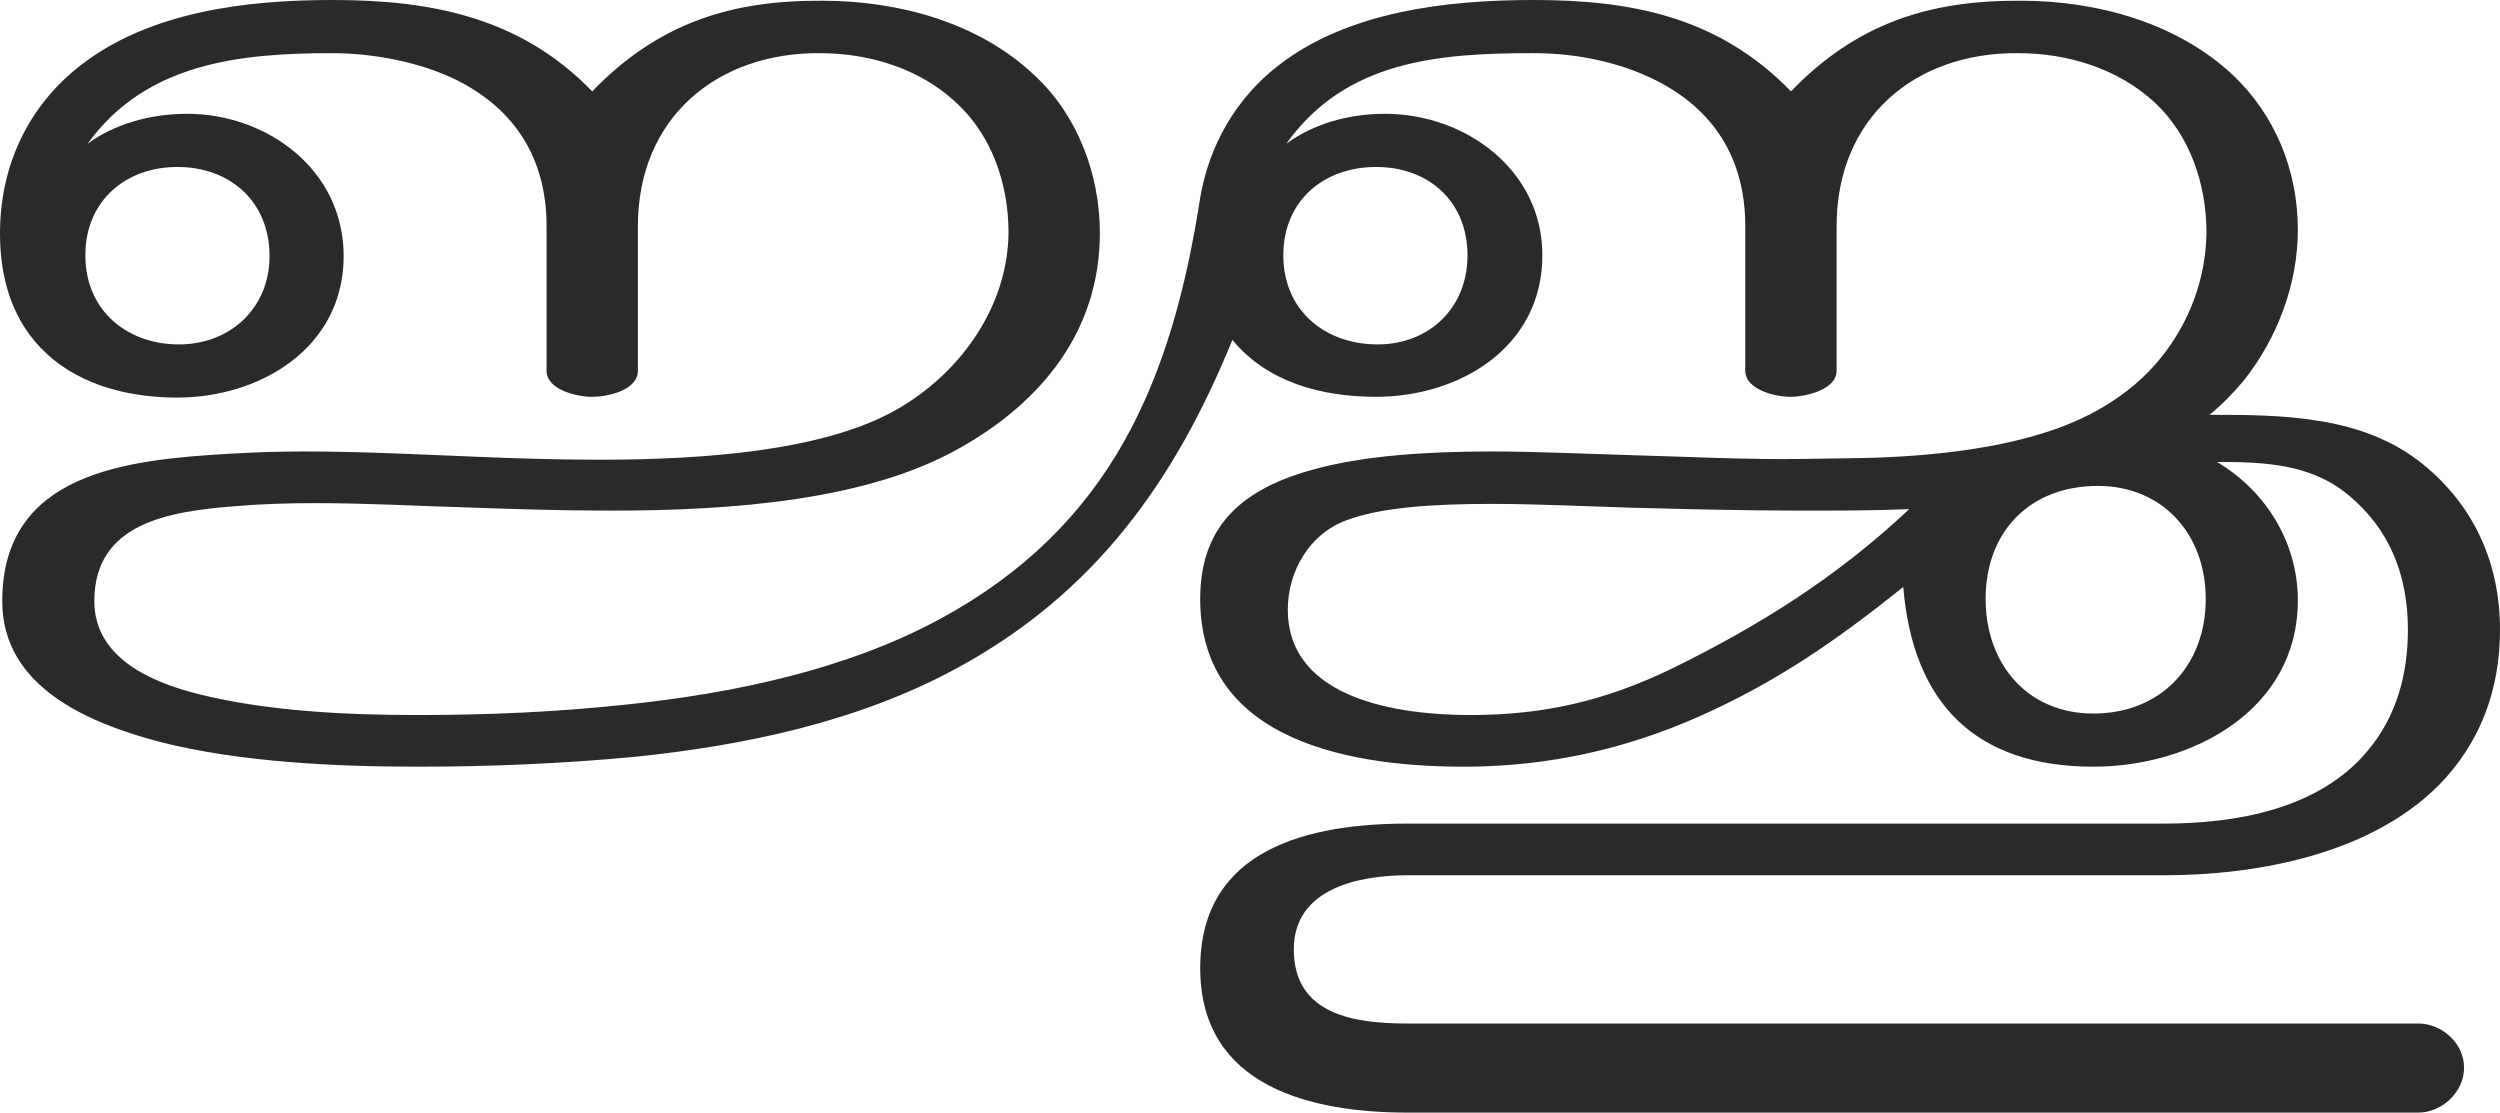 <?xml version="1.0" encoding="UTF-8"?>
<!DOCTYPE svg PUBLIC "-//W3C//DTD SVG 1.1//EN" "http://www.w3.org/Graphics/SVG/1.1/DTD/svg11.dtd">
<!-- Creator: CorelDRAW X8 -->
<svg xmlns="http://www.w3.org/2000/svg" xml:space="preserve" width="3339px" height="1486px" version="1.1" style="shape-rendering:geometricPrecision; text-rendering:geometricPrecision; image-rendering:optimizeQuality; fill-rule:evenodd; clip-rule:evenodd"
viewBox="0 0 3339 1486"
 xmlns:xlink="http://www.w3.org/1999/xlink">
 <defs>
  <style type="text/css">
   <![CDATA[
    .fil0 {fill:#2B2A29;fill-rule:nonzero}
   ]]>
  </style>
 </defs>
 <g id="Layer_x0020_1">
  <path class="fil0" d="M1840 460c-70,0 -126,-45 -126,-119 0,-73 54,-118 124,-118 70,0 122,46 122,118 0,71 -52,119 -120,119zm1229 342c0,-79 -44,-147 -108,-185 61,0 124,2 174,43 57,46 81,109 81,181 0,59 -15,116 -54,162 -65,78 -176,97 -272,97l-1010 0c-131,0 -277,33 -277,193 0,159 149,193 277,193l1350 0c31,0 61,-27 61,-60 0,-33 -30,-59 -61,-59l-1350 0c-70,0 -152,-11 -152,-99 0,-82 88,-99 152,-99l1010 0c125,0 275,-28 367,-120 56,-57 82,-128 82,-208 0,-88 -34,-165 -103,-221 -80,-65 -187,-66 -285,-66 16,-13 31,-28 46,-46 45,-57 72,-129 72,-201 0,-79 -30,-153 -87,-207 -75,-70 -182,-99 -282,-99 -123,-1 -220,30 -308,121 -98,-101 -216,-122 -344,-122 -115,0 -247,15 -340,87 -56,43 -93,106 -105,177 -38,245 -119,439 -348,563 -126,68 -276,99 -418,114 -94,10 -185,14 -280,14 -94,0 -200,-5 -292,-28 -64,-16 -139,-49 -139,-124 0,-105 100,-120 189,-127 35,-3 71,-4 107,-4 69,0 140,4 209,6 57,2 120,4 185,4 164,0 341,-14 463,-82 112,-62 190,-158 190,-289 0,-78 -30,-158 -88,-211 -74,-70 -181,-99 -282,-99 -123,-1 -220,30 -308,121 -97,-100 -217,-122 -347,-122 -114,0 -243,15 -336,87 -71,55 -108,135 -108,225 0,61 17,119 63,161 47,43 112,58 174,58 110,0 222,-66 222,-189 0,-116 -103,-190 -209,-190 -52,0 -99,15 -133,40 78,-108 203,-121 327,-121 54,0 118,12 166,36 78,39 120,105 120,195l0 193c0,26 41,35 61,35 19,0 61,-8 61,-35l0 -193c0,-145 106,-232 243,-231 65,0 133,20 182,66 48,44 70,109 70,174 -1,100 -66,190 -153,238 -96,53 -252,65 -393,65 -60,0 -117,-2 -166,-4 -75,-3 -152,-7 -228,-7 -33,0 -67,1 -100,3 -138,8 -304,25 -304,197 0,115 116,163 211,188 106,27 234,33 344,33 95,0 193,-4 288,-13 148,-15 300,-47 431,-118 185,-100 292,-250 369,-439 47,57 120,76 192,76 110,0 222,-65 222,-189 0,-115 -104,-189 -210,-189 -52,0 -98,15 -132,40 79,-111 203,-121 330,-121 55,0 113,11 163,36 78,39 120,105 120,195l0 193c0,26 41,35 60,35 20,0 62,-9 62,-35l0 -193c0,-145 105,-232 242,-231 66,0 133,20 183,66 47,44 69,109 69,174 -1,62 -23,120 -61,167 -42,52 -101,84 -162,102 -69,21 -157,31 -252,32l-66 1c-75,1 -151,-3 -225,-5 -68,-2 -130,-5 -189,-5 -90,0 -170,6 -234,23 -94,25 -155,72 -155,174 0,193 208,225 359,224 107,-1 207,-23 305,-66 106,-47 185,-102 275,-174 13,156 97,240 254,240 131,0 273,-75 273,-222zm-2830 -342c-69,0 -125,-45 -125,-119 0,-73 54,-118 123,-118 70,0 123,46 123,119 0,70 -53,118 -121,118zm2557 493c-89,0 -144,-67 -144,-153 0,-90 59,-151 150,-151 86,0 144,64 144,151 0,89 -60,153 -150,153zm-832 2c-94,0 -244,-20 -244,-141 0,-51 29,-101 78,-119 45,-17 112,-22 195,-22 56,0 118,3 183,5 77,2 154,4 231,4 47,0 95,0 143,-2 -97,91 -199,155 -317,213 -89,43 -171,62 -269,62z"/>
 </g>
</svg>
